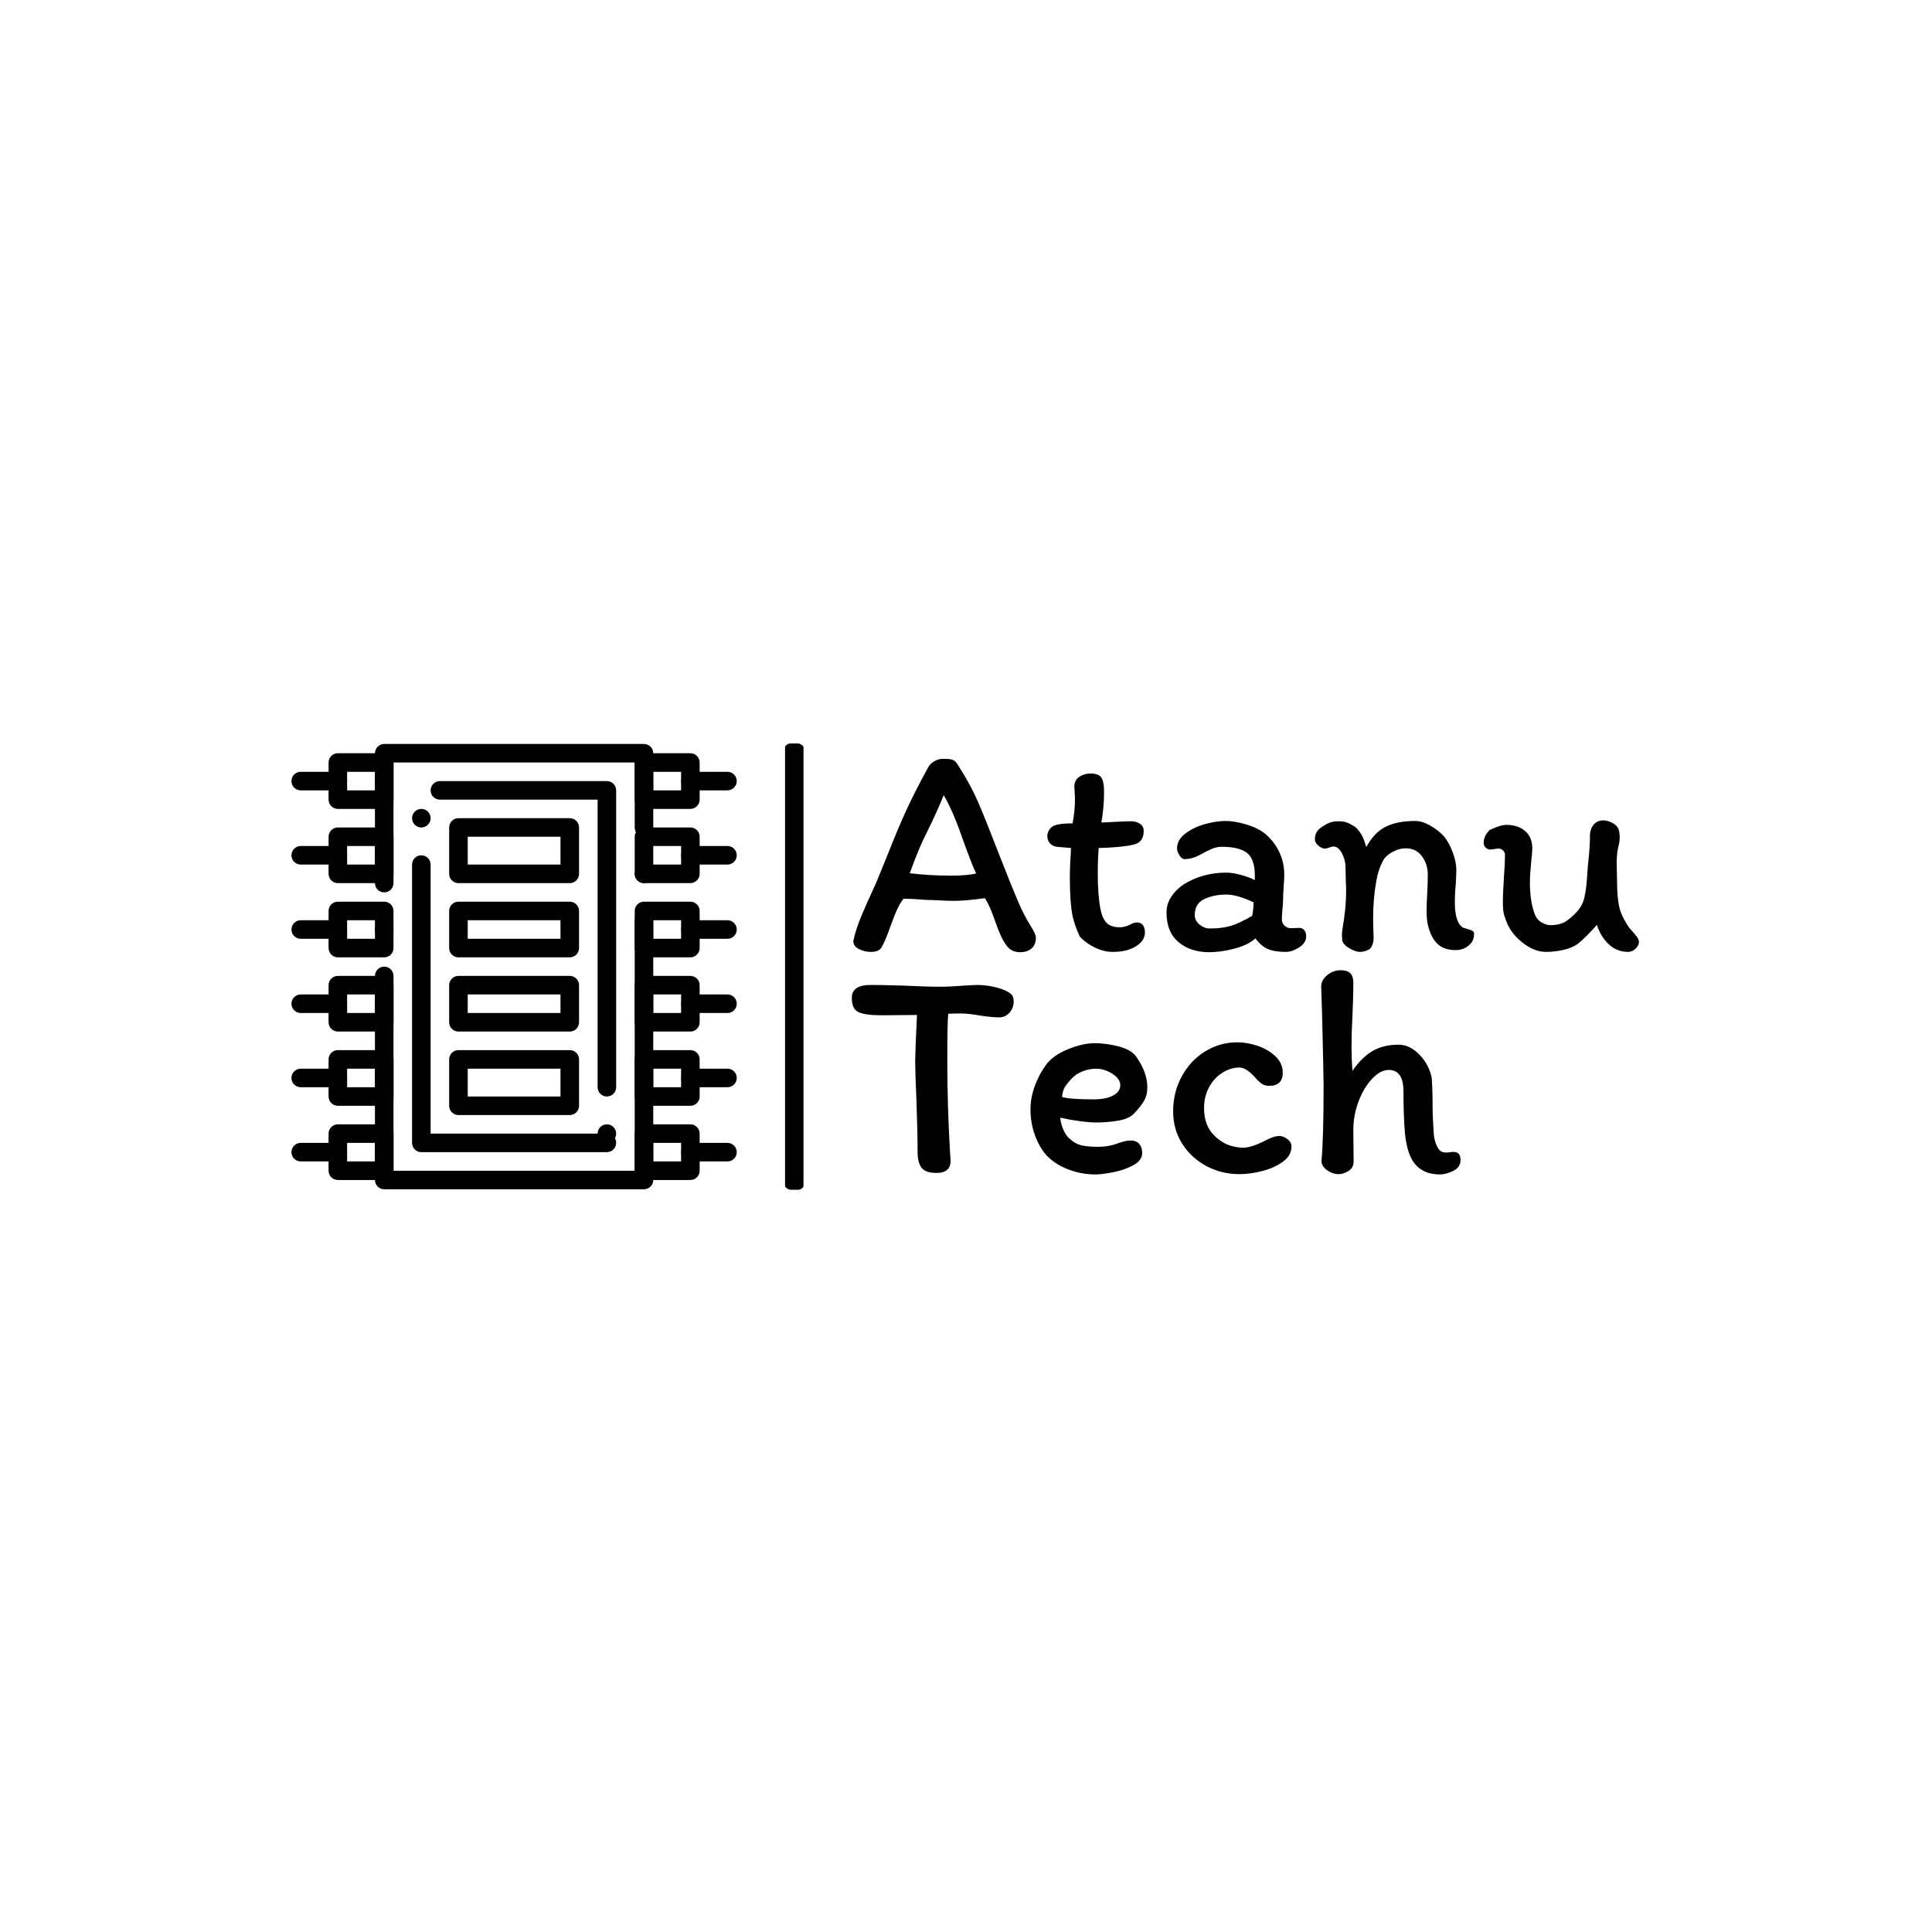 <svg xmlns="http://www.w3.org/2000/svg" version="1.1" xmlns:xlink="http://www.w3.org/1999/xlink" xmlns:svgjs="http://svgjs.dev/svgjs" width="1000" height="1000" viewBox="0 0 1000 1000"><rect width="1000" height="1000" fill="#ffffff"></rect><g transform="matrix(0.7,0,0,0.7,149.576,384.82)"><svg viewBox="0 0 396 131" data-background-color="#333366" preserveAspectRatio="xMidYMid meet" height="330" width="1000" xmlns="http://www.w3.org/2000/svg" xmlns:xlink="http://www.w3.org/1999/xlink"><g id="tight-bounds" transform="matrix(1,0,0,1,0.24,-0.182)"><svg viewBox="0 0 395.52 131.363" height="131.363" width="395.52"><g><svg viewBox="0 0 605.187 201" height="131.363" width="395.52"><g><rect width="8.287" height="201" x="221.693" y="0" fill="#000000" opacity="1" stroke-width="0" stroke="transparent" fill-opacity="1" class="rect-o-0" data-fill-palette-color="primary" rx="1%" id="o-0" data-palette-color="#ffff33"></rect></g><g transform="matrix(1,0,0,1,251.674,0.5)"><svg viewBox="0 0 353.514 200" height="200" width="353.514"><g><svg viewBox="0 0 353.514 200" height="200" width="353.514"><g><svg viewBox="0 0 353.514 200" height="200" width="353.514"><g transform="matrix(1,0,0,1,0,0)"><svg width="353.514" viewBox="0.55 -31.95 131.05 69.2" height="200" data-palette-color="#ffff33"><svg></svg><svg></svg><g class="undefined-text-0" data-fill-palette-color="primary" id="text-0"><path xmlns="http://www.w3.org/2000/svg" d="M26.4-0.75c-0.433-0.567-0.8-1.193-1.1-1.88-0.3-0.68-0.617-1.503-0.95-2.47v0c-0.067-0.167-0.257-0.667-0.57-1.5-0.32-0.833-0.68-1.55-1.08-2.15v0c-2.1 0.3-3.817 0.45-5.15 0.45v0c-0.733 0-1.54-0.027-2.42-0.08-0.887-0.047-1.547-0.07-1.98-0.07v0c-1.667-0.133-3-0.2-4-0.2v0c-0.4 0.533-0.74 1.1-1.02 1.7-0.287 0.6-0.647 1.5-1.08 2.7v0c-0.6 1.733-1.117 2.967-1.55 3.7v0c-0.3 0.5-0.883 0.75-1.75 0.75v0c-0.733 0-1.407-0.16-2.02-0.48-0.62-0.313-0.93-0.753-0.93-1.32v0c0.267-1.267 0.693-2.61 1.28-4.03 0.58-1.413 1.42-3.303 2.52-5.67v0l2-4.9c1.1-2.8 2.11-5.2 3.03-7.2 0.913-2 2.12-4.367 3.62-7.1v0c0.2-0.4 0.533-0.743 1-1.03 0.467-0.28 0.983-0.42 1.55-0.42v0c0.633 0 1.093 0.04 1.38 0.12 0.28 0.087 0.503 0.22 0.67 0.4 0.167 0.187 0.417 0.563 0.75 1.13v0c1.133 1.767 2.11 3.583 2.93 5.45 0.813 1.867 1.853 4.45 3.12 7.75v0l1.05 2.65c0.933 2.4 1.743 4.407 2.43 6.02 0.68 1.62 1.437 3.097 2.27 4.43v0c0.533 0.867 0.8 1.467 0.8 1.8v0c0 0.8-0.24 1.407-0.72 1.82-0.487 0.42-1.113 0.63-1.88 0.63v0c-0.967 0-1.7-0.333-2.2-1zM21.25-12.85c-0.533-1.133-1.3-3.1-2.3-5.9v0c-1.033-3-2.067-5.383-3.1-7.15v0c-0.633 1.6-1.567 3.667-2.8 6.2v0c-0.833 1.567-1.783 3.833-2.85 6.8v0c2.133 0.267 4.433 0.4 6.9 0.4v0c1.767 0 3.15-0.117 4.15-0.35zM37.05-17.1l-2.4-0.2c-0.467-0.067-0.843-0.267-1.13-0.6-0.28-0.333-0.42-0.733-0.42-1.2v0c0-0.233 0.057-0.483 0.17-0.75 0.12-0.267 0.297-0.5 0.53-0.7v0c0.433-0.433 1.6-0.65 3.5-0.65v0c0.267-1.3 0.4-2.617 0.4-3.95v0c0-0.5-0.017-0.933-0.05-1.3-0.033-0.367-0.05-0.65-0.05-0.85v0c0-0.733 0.273-1.283 0.82-1.65 0.553-0.367 1.18-0.55 1.88-0.55v0c0.867 0 1.46 0.217 1.78 0.65 0.313 0.433 0.47 1.233 0.47 2.4v0c0 1.733-0.15 3.433-0.45 5.1v0c0.533 0 1.267-0.033 2.2-0.1v0c1.267-0.067 2.183-0.1 2.75-0.1v0c0.567 0 1.06 0.14 1.48 0.42 0.413 0.287 0.62 0.68 0.62 1.18v0c0 1.3-0.583 2.067-1.75 2.3v0c-1.233 0.3-3.15 0.483-5.75 0.55v0c-0.1 1.3-0.15 2.717-0.15 4.25v0c0 2.4 0.15 4.367 0.45 5.9v0c0.2 1.067 0.543 1.84 1.03 2.32 0.48 0.487 1.203 0.73 2.17 0.73v0c0.567 0 1.15-0.15 1.75-0.45v0c0.4-0.233 0.767-0.35 1.1-0.35v0c0.467 0 0.81 0.15 1.03 0.45 0.213 0.3 0.32 0.7 0.32 1.2v0c0 0.933-0.5 1.707-1.5 2.32-1 0.62-2.283 0.93-3.85 0.93v0c-0.967 0-1.94-0.233-2.92-0.7-0.987-0.467-1.813-1.05-2.48-1.75v0c-0.1-0.1-0.283-0.483-0.55-1.15-0.267-0.667-0.5-1.383-0.7-2.15v0c-0.333-1.567-0.5-3.767-0.5-6.6v0c0-1.233 0.067-2.883 0.2-4.95zM76.2-2.4c0 0.733-0.39 1.35-1.17 1.85-0.787 0.5-1.513 0.75-2.18 0.75v0c-1.267 0-2.273-0.16-3.02-0.48-0.753-0.313-1.447-0.903-2.08-1.77v0c-0.867 0.767-2.05 1.34-3.55 1.72-1.5 0.387-2.883 0.58-4.15 0.58v0c-2.067 0-3.767-0.56-5.1-1.68-1.333-1.113-2-2.753-2-4.92v0c0-0.933 0.25-1.793 0.75-2.58 0.5-0.78 1.183-1.47 2.05-2.07v0c0.967-0.633 2.067-1.127 3.3-1.48 1.233-0.347 2.517-0.52 3.85-0.52v0c0.7 0 1.533 0.133 2.5 0.4 0.967 0.267 1.717 0.55 2.25 0.85v0-0.8c0-1.8-0.433-3.043-1.3-3.73-0.867-0.68-2.267-1.02-4.2-1.02v0c-0.567 0-1.127 0.117-1.68 0.35-0.547 0.233-1.17 0.55-1.87 0.95v0c-0.933 0.5-1.817 0.75-2.65 0.75v0c-0.3 0-0.583-0.21-0.85-0.63-0.267-0.413-0.4-0.787-0.4-1.12v0c0-0.967 0.457-1.8 1.37-2.5 0.92-0.7 2.013-1.227 3.28-1.58 1.267-0.347 2.4-0.52 3.4-0.52v0c1 0 2.15 0.19 3.45 0.57 1.3 0.387 2.367 0.913 3.2 1.58v0c1 0.867 1.773 1.873 2.32 3.02 0.553 1.153 0.83 2.413 0.83 3.78v0c0 0.433-0.033 1.083-0.1 1.95v0c-0.067 0.933-0.1 1.733-0.1 2.4v0c0 0.3-0.033 0.75-0.1 1.35v0c-0.067 0.733-0.1 1.317-0.1 1.75v0c0 0.4 0.15 0.743 0.45 1.03 0.3 0.28 0.65 0.42 1.05 0.42v0l1.4-0.05c0.367 0 0.65 0.133 0.85 0.4 0.2 0.267 0.3 0.6 0.3 1zM60.1-3.7c1.433 0 2.633-0.15 3.6-0.45 0.967-0.3 2.133-0.85 3.5-1.65v0c0.133-0.567 0.217-1.317 0.25-2.25v0c-1.833-0.867-3.35-1.3-4.55-1.3v0c-1.367 0-2.583 0.25-3.65 0.75-1.067 0.5-1.6 1.383-1.6 2.65v0c0 0.633 0.267 1.167 0.8 1.6 0.533 0.433 1.083 0.65 1.65 0.65zM102.3-3.85c0.167 0.067 0.433 0.15 0.8 0.25 0.367 0.1 0.633 0.2 0.8 0.3 0.167 0.1 0.25 0.25 0.25 0.45v0c0.033 0.8-0.26 1.457-0.88 1.97-0.613 0.52-1.337 0.78-2.17 0.78v0c-1.3 0-2.317-0.35-3.05-1.05-0.733-0.7-1.267-1.767-1.6-3.2v0c-0.133-0.567-0.2-1.35-0.2-2.35v0c0-0.567 0.033-1.483 0.1-2.75v0c0.067-1.333 0.1-2.4 0.1-3.2v0c0-1.167-0.327-2.193-0.98-3.08-0.647-0.88-1.553-1.32-2.72-1.32v0c-0.7 0-1.433 0.207-2.2 0.62-0.767 0.42-1.3 0.93-1.6 1.53v0c-0.5 0.967-0.85 2.017-1.05 3.15v0c-0.367 2-0.55 4.083-0.55 6.25v0c0 1.033 0.017 1.833 0.05 2.4v0c0 0.133 0.007 0.39 0.02 0.77 0.02 0.387-0.013 0.737-0.1 1.05-0.08 0.32-0.22 0.613-0.42 0.88v0c-0.167 0.167-0.423 0.31-0.77 0.43-0.353 0.113-0.68 0.17-0.98 0.17v0c-0.467 0-1.05-0.2-1.75-0.6-0.7-0.4-1.1-0.85-1.2-1.35v0l-0.05-0.85c0-0.3 0.033-0.65 0.1-1.05v0c0.4-2.333 0.6-4.367 0.6-6.1v0c0-0.767-0.017-1.367-0.05-1.8v0l-0.05-2.35c0-0.8-0.2-1.577-0.6-2.33-0.4-0.747-0.867-1.12-1.4-1.12v0c-0.167 0-0.4 0.057-0.7 0.17-0.3 0.12-0.55 0.18-0.75 0.18v0c-0.333 0-0.693-0.167-1.08-0.5-0.38-0.333-0.57-0.683-0.57-1.05v0c0-0.7 0.233-1.267 0.7-1.7v0c0.5-0.4 0.99-0.717 1.47-0.95 0.487-0.233 1.047-0.35 1.68-0.35v0c0.533 0 0.967 0.05 1.3 0.15 0.333 0.1 0.783 0.317 1.35 0.65v0c0.3 0.167 0.65 0.533 1.05 1.1 0.4 0.567 0.733 1.367 1 2.4v0c0.867-1.6 1.94-2.727 3.22-3.38 1.287-0.647 2.93-0.97 4.93-0.97v0c0.767 0 1.59 0.25 2.47 0.75 0.887 0.5 1.647 1.083 2.28 1.75v0c0.6 0.733 1.1 1.64 1.5 2.72 0.4 1.087 0.6 2.063 0.6 2.93v0c0 0.5-0.033 1.317-0.1 2.45v0c-0.1 0.9-0.15 1.85-0.15 2.85v0c0 2.333 0.45 3.767 1.35 4.3zM106.8-16.85c-0.267 0-0.51-0.11-0.73-0.33-0.213-0.213-0.32-0.47-0.32-0.77v0c0-0.767 0.333-1.483 1-2.15v0c0.2-0.1 0.6-0.267 1.2-0.5 0.6-0.233 1.133-0.35 1.6-0.35v0c1.267 0 2.3 0.34 3.1 1.02 0.8 0.687 1.2 1.663 1.2 2.93v0c0 0.367-0.067 1.15-0.2 2.35v0c-0.133 1.4-0.2 2.483-0.2 3.25v0c0 2.333 0.317 4.217 0.95 5.65v0c0.233 0.467 0.6 0.833 1.1 1.1 0.5 0.267 0.95 0.4 1.35 0.4v0c0.967 0 1.75-0.167 2.35-0.5 0.6-0.333 1.25-0.867 1.95-1.6v0c0.7-0.733 1.157-1.567 1.37-2.5 0.22-0.933 0.38-2.217 0.48-3.85v0c0.067-1.067 0.133-1.85 0.2-2.35v0c0.167-1.6 0.25-2.967 0.25-4.1v0c0-0.733 0.2-1.343 0.6-1.83 0.4-0.48 0.95-0.72 1.65-0.72v0c0.4 0 0.857 0.123 1.37 0.37 0.52 0.253 0.863 0.547 1.03 0.88v0c0.2 0.333 0.3 0.883 0.3 1.65v0c0 0.4-0.05 0.783-0.15 1.15v0c-0.233 0.833-0.35 1.833-0.35 3v0l0.05 2.6c0 2.367 0.167 4.117 0.5 5.25v0c0.167 0.533 0.4 1.073 0.7 1.62 0.3 0.553 0.583 1.013 0.85 1.38v0c0.667 0.733 1.1 1.243 1.3 1.53 0.2 0.28 0.3 0.553 0.3 0.82v0c0 0.4-0.19 0.773-0.57 1.12-0.387 0.353-0.797 0.53-1.23 0.53v0c-1.233 0-2.3-0.417-3.2-1.25-0.9-0.833-1.567-1.917-2-3.25v0c-1.133 1.3-2.183 2.35-3.15 3.15v0c-0.667 0.467-1.483 0.807-2.45 1.02-0.967 0.22-1.933 0.33-2.9 0.33v0c-1.3 0-2.617-0.533-3.95-1.6-1.333-1.067-2.233-2.3-2.7-3.7v0c-0.033-0.067-0.127-0.333-0.28-0.8-0.147-0.467-0.22-1.167-0.22-2.1v0c0-1.233 0.067-2.783 0.2-4.65v0c0.1-1.2 0.15-2.3 0.15-3.3v0c0-0.3-0.11-0.55-0.33-0.75-0.213-0.2-0.453-0.3-0.72-0.3v0c-0.2 0-0.427 0.023-0.68 0.07-0.247 0.053-0.503 0.08-0.77 0.08z" fill="#000000" fill-rule="nonzero" stroke="none" stroke-width="1" stroke-linecap="butt" stroke-linejoin="miter" stroke-miterlimit="10" stroke-dasharray="" stroke-dashoffset="0" font-family="none" font-weight="none" font-size="none" text-anchor="none" style="mix-blend-mode: normal" data-fill-palette-color="primary" opacity="1"></path><path xmlns="http://www.w3.org/2000/svg" d="M0.55 7.85c0-1.433 1.05-2.15 3.15-2.15v0c0.9 0 2.617 0.033 5.15 0.1v0c2.8 0.133 4.917 0.2 6.35 0.2v0c1.167 0 2.583-0.067 4.25-0.2v0c1.133-0.067 1.85-0.1 2.15-0.1v0c1.833 0.067 3.383 0.4 4.65 1v0c0.367 0.167 0.667 0.367 0.9 0.6 0.233 0.233 0.35 0.617 0.35 1.15v0c0 0.733-0.233 1.357-0.7 1.87-0.467 0.52-1.033 0.78-1.7 0.78v0c-0.733 0-1.8-0.1-3.2-0.3v0c-1.233-0.233-2.317-0.35-3.25-0.35v0c-0.9 0-1.583 0.017-2.05 0.05v0c-0.1 1.1-0.15 3.733-0.15 7.9v0c0 4.967 0.15 10 0.45 15.1v0l0.1 1.45c0 1.367-0.783 2.05-2.35 2.05v0c-1.233 0-2.067-0.293-2.5-0.88-0.433-0.58-0.65-1.47-0.65-2.67v0c0-2.367-0.067-5.317-0.2-8.85v0c-0.133-2.933-0.2-5.017-0.2-6.25v0c0-0.833 0.1-3.383 0.3-7.65v0l-5.85 0.05c-1.867 0-3.167-0.177-3.9-0.53-0.733-0.347-1.1-1.137-1.1-2.37zM30.3 26.4c0-1.267 0.233-2.543 0.7-3.83 0.467-1.28 1.083-2.453 1.85-3.52v0c0.767-1.067 1.983-1.943 3.65-2.63 1.667-0.68 3.15-1.02 4.45-1.02v0c1.333 0 2.693 0.183 4.08 0.55 1.38 0.367 2.337 0.933 2.87 1.7v0c1.233 1.733 1.85 3.433 1.85 5.1v0c0 0.9-0.193 1.667-0.58 2.3-0.38 0.633-0.92 1.317-1.62 2.05v0c-0.567 0.6-1.457 1-2.67 1.2-1.22 0.2-2.43 0.3-3.63 0.3v0c-0.767 0-1.7-0.077-2.8-0.23-1.1-0.147-2.167-0.337-3.2-0.57v0c0.067 0.667 0.233 1.317 0.5 1.95 0.267 0.633 0.583 1.117 0.95 1.45v0c0.667 0.633 1.36 1.033 2.08 1.2 0.713 0.167 1.637 0.25 2.77 0.25v0c1.2 0 2.317-0.2 3.35-0.6v0c0.833-0.3 1.517-0.45 2.05-0.45v0c0.633 0 1.117 0.19 1.45 0.57 0.333 0.387 0.5 0.88 0.5 1.48v0c0 0.833-0.483 1.517-1.45 2.05-0.967 0.533-2.073 0.923-3.32 1.17-1.253 0.253-2.263 0.38-3.03 0.38v0c-1.567 0-3.083-0.283-4.55-0.85-1.467-0.567-2.683-1.367-3.65-2.4v0c-0.8-0.933-1.433-2.06-1.9-3.38-0.467-1.313-0.7-2.72-0.7-4.22zM41.2 19.65c-0.733 0-1.467 0.14-2.2 0.42-0.733 0.287-1.333 0.68-1.8 1.18v0c-0.6 0.633-1.007 1.14-1.22 1.52-0.22 0.387-0.363 0.913-0.43 1.58v0c0.833 0.267 2.567 0.4 5.2 0.4v0c1.433 0 2.543-0.217 3.33-0.65 0.78-0.433 1.17-1 1.17-1.7v0c0-0.7-0.433-1.333-1.3-1.9-0.867-0.567-1.783-0.85-2.75-0.85zM72.3 20.3c0 1.467-0.75 2.2-2.25 2.2v0c-0.5 0-0.917-0.117-1.25-0.35-0.333-0.233-0.7-0.583-1.1-1.05v0c-1-1.1-1.867-1.65-2.6-1.65v0c-0.967 0-1.907 0.283-2.82 0.85-0.92 0.567-1.663 1.367-2.23 2.4-0.567 1.033-0.85 2.183-0.85 3.45v0c0 1.4 0.277 2.567 0.83 3.5 0.547 0.933 1.403 1.733 2.57 2.4v0c0.433 0.233 0.943 0.417 1.53 0.55 0.58 0.133 1.087 0.2 1.52 0.2v0c0.967 0 2.183-0.383 3.65-1.15v0c0.533-0.267 0.983-0.467 1.35-0.6 0.367-0.133 0.75-0.2 1.15-0.2v0c0.367 0 0.783 0.167 1.25 0.5 0.467 0.333 0.7 0.75 0.7 1.25v0c0 1-0.467 1.84-1.4 2.52-0.933 0.687-2.073 1.203-3.42 1.55-1.353 0.353-2.647 0.53-3.88 0.53v0c-1.967 0-3.79-0.45-5.47-1.35-1.687-0.9-3.03-2.143-4.03-3.73-1-1.58-1.5-3.37-1.5-5.37v0c0-2.133 0.483-4.083 1.45-5.85 0.967-1.767 2.267-3.15 3.9-4.15 1.633-1 3.417-1.5 5.35-1.5v0c1.1 0 2.233 0.2 3.4 0.6 1.167 0.4 2.15 0.983 2.95 1.75 0.8 0.767 1.2 1.667 1.2 2.7zM84.05 5.3c0 0.867-0.017 1.873-0.05 3.02-0.033 1.153-0.067 2.03-0.1 2.63v0c-0.1 1.7-0.15 3.4-0.15 5.1v0c0 1.267 0.05 2.583 0.15 3.95v0c1.033-1.5 2.15-2.6 3.35-3.3 1.2-0.7 2.65-1.05 4.35-1.05v0c1.233 0 2.383 0.55 3.45 1.65 1.067 1.1 1.75 2.383 2.05 3.85v0c0.1 1.3 0.15 2.883 0.15 4.75v0c0 1.2 0.067 2.767 0.2 4.7v0c0.067 0.733 0.26 1.417 0.58 2.05 0.313 0.633 0.77 0.95 1.37 0.95v0c0.3 0 0.543-0.017 0.73-0.05 0.18-0.033 0.353-0.05 0.52-0.05v0c0.467 0 0.793 0.117 0.98 0.35 0.18 0.233 0.27 0.567 0.27 1v0c0 0.8-0.4 1.4-1.2 1.8-0.8 0.4-1.533 0.6-2.2 0.6v0c-2.4 0-4.05-1-4.95-3v0c-0.5-1.133-0.817-2.61-0.95-4.43-0.133-1.813-0.2-3.937-0.2-6.37v0c0-2.4-0.817-3.6-2.45-3.6v0c-0.9 0-1.807 0.473-2.72 1.42-0.92 0.953-1.68 2.203-2.28 3.75-0.6 1.553-0.9 3.163-0.9 4.83v0l0.05 5.2c0 0.733-0.283 1.273-0.85 1.62-0.567 0.353-1.1 0.53-1.6 0.53v0c-0.733 0-1.4-0.227-2-0.68-0.6-0.447-0.9-0.953-0.9-1.52v0c0.233-2.5 0.35-6.683 0.35-12.55v0c0-1.067-0.083-5.017-0.25-11.85v0l-0.15-4.6c0-0.733 0.333-1.377 1-1.93 0.667-0.547 1.417-0.82 2.25-0.82v0c0.733 0 1.267 0.167 1.6 0.5 0.333 0.333 0.5 0.85 0.5 1.55z" fill="#000000" fill-rule="nonzero" stroke="none" stroke-width="1" stroke-linecap="butt" stroke-linejoin="miter" stroke-miterlimit="10" stroke-dasharray="" stroke-dashoffset="0" font-family="none" font-weight="none" font-size="none" text-anchor="none" style="mix-blend-mode: normal" data-fill-palette-color="primary" opacity="1"></path></g></svg></g></svg></g></svg></g></svg></g><g transform="matrix(1,0,0,1,0,0.5)"><svg viewBox="0 0 200 200" height="200" width="200"><g><svg xmlns="http://www.w3.org/2000/svg" xmlns:xlink="http://www.w3.org/1999/xlink" version="1.1" x="0" y="0" viewBox="20 20 480 480" style="enable-background:new 0 0 512 512;" xml:space="preserve" height="200" width="200" class="icon-icon-0" data-fill-palette-color="accent" id="icon-0"><g fill="#ffffff" data-fill-palette-color="accent"><g fill="#ffffff" data-fill-palette-color="accent"><g fill="#ffffff" data-fill-palette-color="accent"><path d="M400 500H120c-2.63 0-5.21-1.07-7.07-2.931C111.07 495.21 110 492.63 110 490V270c0-5.521 4.49-10 10-10 5.51 0 10 4.479 10 10v210h260V210c0-5.51 4.49-10 10-10s10 4.49 10 10v280c0 2.63-1.07 5.21-2.931 7.069C405.21 498.93 402.63 500 400 500zM120 230c-5.51 0-10-4.49-10-10 0-5.51 4.49-10 10-10 5.51 0 10 4.49 10 10C130 225.51 125.51 230 120 230zM120 180c-5.51 0-10-4.49-10-10V30c0-2.63 1.07-5.21 2.93-7.07 1.86-1.86 4.44-2.93 7.07-2.93h280c2.63 0 5.21 1.07 7.069 2.93C408.93 24.79 410 27.37 410 30v80c0 5.52-4.49 10-10 10s-10-4.48-10-10V40H130v129.99V170C130 175.51 125.51 180 120 180zM400 170c-5.51 0-10-4.49-10-10 0-5.51 4.49-10 10-10s10 4.49 10 10C410 165.51 405.51 170 400 170z" fill="#000000" data-fill-palette-color="accent"></path></g><g fill="#ffffff" data-fill-palette-color="accent"><path d="M360 460H160c-2.63 0-5.21-1.07-7.07-2.931C151.07 455.21 150 452.63 150 450V150c0-5.51 4.49-10 10-10 5.51 0 10 4.49 10 10v290h180c0-5.51 4.49-10 10-10s10 4.49 10 10c0 1.76-0.46 3.49-1.34 5 0.88 1.51 1.34 3.24 1.34 5C370 455.51 365.51 460 360 460zM360 400c-5.51 0-10-4.48-10-10V80H180.01 180c-5.51 0-10-4.48-10-10 0-5.51 4.49-10 10-10h180c2.63 0 5.21 1.07 7.069 2.93C368.93 64.79 370 67.37 370 70v320C370 395.52 365.51 400 360 400zM160 110c-5.51 0-10-4.49-10-10 0-5.51 4.49-10 10-10 5.51 0 10 4.49 10 10C170 105.51 165.51 110 160 110z" fill="#000000" data-fill-palette-color="accent"></path></g><g fill="#ffffff" data-fill-palette-color="accent"><path d="M450 90h-50c-2.63 0-5.21-1.07-7.07-2.93S390 82.63 390 80V40c0-2.63 1.069-5.21 2.93-7.07 1.86-1.86 4.44-2.93 7.07-2.93h50c2.63 0 5.21 1.07 7.069 2.93C458.93 34.79 460 37.37 460 40v40c0 2.63-1.07 5.21-2.931 7.07C455.21 88.93 452.63 90 450 90zM410 70h30V50h-30V70z" fill="#000000" data-fill-palette-color="accent"></path></g><g fill="#ffffff" data-fill-palette-color="accent"><path d="M450 170h-50c-2.63 0-5.21-1.07-7.07-2.93S390 162.63 390 160v-40c0-2.63 1.069-5.21 2.93-7.07 1.86-1.86 4.44-2.93 7.07-2.93h50c2.63 0 5.21 1.07 7.069 2.93 1.86 1.86 2.931 4.44 2.931 7.07v40c0 2.63-1.07 5.21-2.931 7.07C455.21 168.93 452.63 170 450 170zM410 150h30v-20h-30V150z" fill="#000000" data-fill-palette-color="accent"></path></g><g fill="#ffffff" data-fill-palette-color="accent"><path d="M450 250h-50c-2.641 0-5.21-1.07-7.07-2.93S390 242.63 390 240v-40c0-2.63 1.069-5.21 2.93-7.07 1.86-1.86 4.44-2.93 7.07-2.93h50c2.63 0 5.21 1.07 7.069 2.93 1.86 1.86 2.931 4.44 2.931 7.07v40c0 2.63-1.07 5.21-2.931 7.07C455.21 248.93 452.63 250 450 250zM410 230h30v-20h-30V230z" fill="#000000" data-fill-palette-color="accent"></path></g><g fill="#ffffff" data-fill-palette-color="accent"><path d="M450 330h-50c-2.641 0-5.21-1.07-7.07-2.931-1.86-1.859-2.93-4.439-2.93-7.069v-40c0-2.63 1.069-5.21 2.93-7.07S397.37 270 400 270h50c2.63 0 5.21 1.069 7.069 2.93 1.86 1.86 2.931 4.44 2.931 7.07v40c0 2.63-1.07 5.21-2.931 7.069C455.21 328.93 452.63 330 450 330zM410 310h30v-20h-30V310z" fill="#000000" data-fill-palette-color="accent"></path></g><g fill="#ffffff" data-fill-palette-color="accent"><path d="M450 410h-50c-2.63 0-5.21-1.07-7.07-2.931-1.86-1.859-2.93-4.439-2.93-7.069v-40c0-2.63 1.069-5.21 2.93-7.07S397.37 350 400 350h50c2.63 0 5.21 1.069 7.069 2.93 1.86 1.86 2.931 4.44 2.931 7.07v40c0 2.63-1.07 5.21-2.931 7.069C455.21 408.93 452.63 410 450 410zM410 390h30v-20h-30V390z" fill="#000000" data-fill-palette-color="accent"></path></g><g fill="#ffffff" data-fill-palette-color="accent"><path d="M450 490h-50c-2.63 0-5.21-1.07-7.07-2.931-1.86-1.859-2.93-4.439-2.93-7.069v-40c0-2.63 1.069-5.21 2.93-7.07S397.37 430 400 430h50c2.63 0 5.21 1.069 7.069 2.93 1.86 1.86 2.931 4.44 2.931 7.07v40c0 2.63-1.07 5.21-2.931 7.069C455.21 488.93 452.63 490 450 490zM410 470h30v-20h-30V470z" fill="#000000" data-fill-palette-color="accent"></path></g><g fill="#ffffff" data-fill-palette-color="accent"><path d="M490 70h-40c-5.51 0-10-4.49-10-10 0-5.51 4.49-10 10-10h40c5.51 0 10 4.49 10 10C500 65.51 495.51 70 490 70z" fill="#000000" data-fill-palette-color="accent"></path></g><g fill="#ffffff" data-fill-palette-color="accent"><path d="M490 150h-40c-5.51 0-10-4.49-10-10 0-5.51 4.49-10 10-10h40c5.51 0 10 4.49 10 10C500 145.51 495.51 150 490 150z" fill="#000000" data-fill-palette-color="accent"></path></g><g fill="#ffffff" data-fill-palette-color="accent"><path d="M490 230h-40c-5.51 0-10-4.48-10-10 0-5.51 4.49-10 10-10h40c5.51 0 10 4.49 10 10C500 225.52 495.51 230 490 230z" fill="#000000" data-fill-palette-color="accent"></path></g><g fill="#ffffff" data-fill-palette-color="accent"><path d="M490 310h-40c-5.51 0-10-4.49-10-10s4.49-10 10-10h40c5.51 0 10 4.49 10 10S495.51 310 490 310z" fill="#000000" data-fill-palette-color="accent"></path></g><g fill="#ffffff" data-fill-palette-color="accent"><path d="M490 390h-40c-5.51 0-10-4.49-10-10s4.49-10 10-10h40c5.51 0 10 4.49 10 10S495.51 390 490 390z" fill="#000000" data-fill-palette-color="accent"></path></g><g fill="#ffffff" data-fill-palette-color="accent"><path d="M490 470h-40c-5.51 0-10-4.49-10-10s4.49-10 10-10h40c5.51 0 10 4.49 10 10S495.51 470 490 470z" fill="#000000" data-fill-palette-color="accent"></path></g><g fill="#ffffff" data-fill-palette-color="accent"><path d="M120 90H70c-2.63 0-5.21-1.07-7.07-2.93C61.07 85.21 60 82.63 60 80V40c0-2.63 1.07-5.21 2.93-7.07C64.79 31.07 67.37 30 70 30h50c2.63 0 5.21 1.07 7.07 2.93 1.86 1.86 2.93 4.44 2.93 7.07v40c0 2.63-1.07 5.21-2.93 7.07S122.63 90 120 90zM80 70h30V50H80V70z" fill="#000000" data-fill-palette-color="accent"></path></g><g fill="#ffffff" data-fill-palette-color="accent"><path d="M120 170H70c-2.63 0-5.21-1.07-7.07-2.93C61.07 165.21 60 162.63 60 160v-40c0-2.63 1.07-5.21 2.93-7.07 1.86-1.86 4.44-2.93 7.07-2.93h50c2.63 0 5.21 1.07 7.07 2.93 1.86 1.86 2.93 4.44 2.93 7.07v40c0 2.63-1.07 5.21-2.93 7.07S122.63 170 120 170zM80 150h30v-20H80V150z" fill="#000000" data-fill-palette-color="accent"></path></g><g fill="#ffffff" data-fill-palette-color="accent"><path d="M120 250H70c-2.63 0-5.21-1.07-7.07-2.93C61.07 245.21 60 242.63 60 240v-40c0-2.63 1.07-5.21 2.93-7.07 1.86-1.86 4.44-2.93 7.07-2.93h50c2.63 0 5.21 1.07 7.07 2.93 1.86 1.86 2.93 4.44 2.93 7.07v40c0 2.63-1.07 5.21-2.93 7.07S122.63 250 120 250zM80 230h30v-20H80V230z" fill="#000000" data-fill-palette-color="accent"></path></g><g fill="#ffffff" data-fill-palette-color="accent"><path d="M120 330H70c-2.63 0-5.21-1.07-7.07-2.931C61.07 325.21 60 322.63 60 320v-40c0-2.63 1.07-5.21 2.93-7.07 1.86-1.86 4.44-2.93 7.07-2.93h50c2.63 0 5.21 1.069 7.07 2.93S130 277.37 130 280v40c0 2.63-1.07 5.21-2.93 7.069C125.21 328.93 122.63 330 120 330zM80 310h30v-20H80V310z" fill="#000000" data-fill-palette-color="accent"></path></g><g fill="#ffffff" data-fill-palette-color="accent"><path d="M120 410H70c-2.63 0-5.21-1.07-7.07-2.931C61.07 405.21 60 402.63 60 400v-40c0-2.63 1.07-5.21 2.93-7.07 1.86-1.86 4.44-2.93 7.07-2.93h50c2.63 0 5.21 1.069 7.07 2.93S130 357.37 130 360v40c0 2.63-1.07 5.21-2.93 7.069C125.21 408.93 122.63 410 120 410zM80 390h30v-20H80V390z" fill="#000000" data-fill-palette-color="accent"></path></g><g fill="#ffffff" data-fill-palette-color="accent"><path d="M120 490H70c-2.63 0-5.21-1.07-7.07-2.931C61.07 485.21 60 482.63 60 480v-40c0-2.63 1.07-5.21 2.93-7.07 1.86-1.86 4.44-2.93 7.07-2.93h50c2.63 0 5.21 1.069 7.07 2.93S130 437.37 130 440v40c0 2.63-1.07 5.21-2.93 7.069C125.21 488.93 122.63 490 120 490zM80 470h30v-20H80V470z" fill="#000000" data-fill-palette-color="accent"></path></g><g fill="#ffffff" data-fill-palette-color="accent"><path d="M70 70H30c-5.51 0-10-4.49-10-10 0-5.51 4.49-10 10-10h40c5.51 0 10 4.49 10 10C80 65.51 75.51 70 70 70z" fill="#000000" data-fill-palette-color="accent"></path></g><g fill="#ffffff" data-fill-palette-color="accent"><path d="M70 150H30c-5.51 0-10-4.48-10-10 0-5.51 4.49-10 10-10h40c5.51 0 10 4.49 10 10C80 145.52 75.51 150 70 150z" fill="#000000" data-fill-palette-color="accent"></path></g><g fill="#ffffff" data-fill-palette-color="accent"><path d="M70 230H30c-5.51 0-10-4.49-10-10 0-5.51 4.49-10 10-10h40c5.51 0 10 4.49 10 10C80 225.51 75.51 230 70 230z" fill="#000000" data-fill-palette-color="accent"></path></g><g fill="#ffffff" data-fill-palette-color="accent"><path d="M70 310H30c-5.51 0-10-4.49-10-10s4.49-10 10-10h40c5.51 0 10 4.49 10 10S75.51 310 70 310z" fill="#000000" data-fill-palette-color="accent"></path></g><g fill="#ffffff" data-fill-palette-color="accent"><path d="M70 390H30c-5.51 0-10-4.49-10-10 0-5.521 4.49-10 10-10h40c5.51 0 10 4.479 10 10C80 385.51 75.51 390 70 390z" fill="#000000" data-fill-palette-color="accent"></path></g><g fill="#ffffff" data-fill-palette-color="accent"><path d="M70 470H30c-5.51 0-10-4.49-10-10s4.49-10 10-10h40c5.51 0 10 4.49 10 10S75.51 470 70 470z" fill="#000000" data-fill-palette-color="accent"></path></g><g fill="#ffffff" data-fill-palette-color="accent"><path d="M320 170H200c-2.63 0-5.21-1.07-7.07-2.93-1.86-1.86-2.93-4.44-2.93-7.07v-50c0-2.63 1.07-5.21 2.93-7.07 1.86-1.86 4.44-2.93 7.07-2.93h120c2.63 0 5.21 1.07 7.069 2.93 1.86 1.86 2.931 4.44 2.931 7.07v50c0 2.63-1.07 5.21-2.931 7.07C325.21 168.93 322.63 170 320 170zM210 150h100v-30H210V150z" fill="#000000" data-fill-palette-color="accent"></path></g><g fill="#ffffff" data-fill-palette-color="accent"><path d="M320 250H200c-2.63 0-5.21-1.07-7.07-2.93-1.86-1.86-2.93-4.44-2.93-7.07v-40c0-2.63 1.07-5.21 2.93-7.07 1.86-1.86 4.44-2.93 7.07-2.93h120c2.63 0 5.21 1.07 7.069 2.93 1.86 1.86 2.931 4.44 2.931 7.07v40c0 2.63-1.07 5.21-2.931 7.07C325.21 248.93 322.63 250 320 250zM210 230h100v-20H210V230z" fill="#000000" data-fill-palette-color="accent"></path></g><g fill="#ffffff" data-fill-palette-color="accent"><path d="M320 330H200c-2.63 0-5.21-1.07-7.07-2.931C191.07 325.21 190 322.63 190 320v-40c0-2.63 1.07-5.21 2.93-7.07 1.86-1.86 4.44-2.93 7.07-2.93h120c2.63 0 5.21 1.069 7.069 2.93 1.86 1.86 2.931 4.44 2.931 7.07v40c0 2.63-1.07 5.21-2.931 7.069C325.21 328.93 322.63 330 320 330zM210 310h100v-20H210V310z" fill="#000000" data-fill-palette-color="accent"></path></g><g fill="#ffffff" data-fill-palette-color="accent"><path d="M320 420H200c-2.63 0-5.21-1.07-7.07-2.931C191.07 415.21 190 412.63 190 410v-50c0-2.63 1.07-5.21 2.93-7.07 1.86-1.86 4.44-2.93 7.07-2.93h120c2.63 0 5.21 1.069 7.069 2.93 1.86 1.86 2.931 4.44 2.931 7.07v50c0 2.63-1.07 5.21-2.931 7.069C325.21 418.93 322.63 420 320 420zM210 400h100v-30H210V400z" fill="#000000" data-fill-palette-color="accent"></path></g></g></g></svg></g></svg></g></svg></g><defs></defs></svg><rect width="395.52" height="131.363" fill="none" stroke="none" visibility="hidden"></rect></g></svg></g></svg>